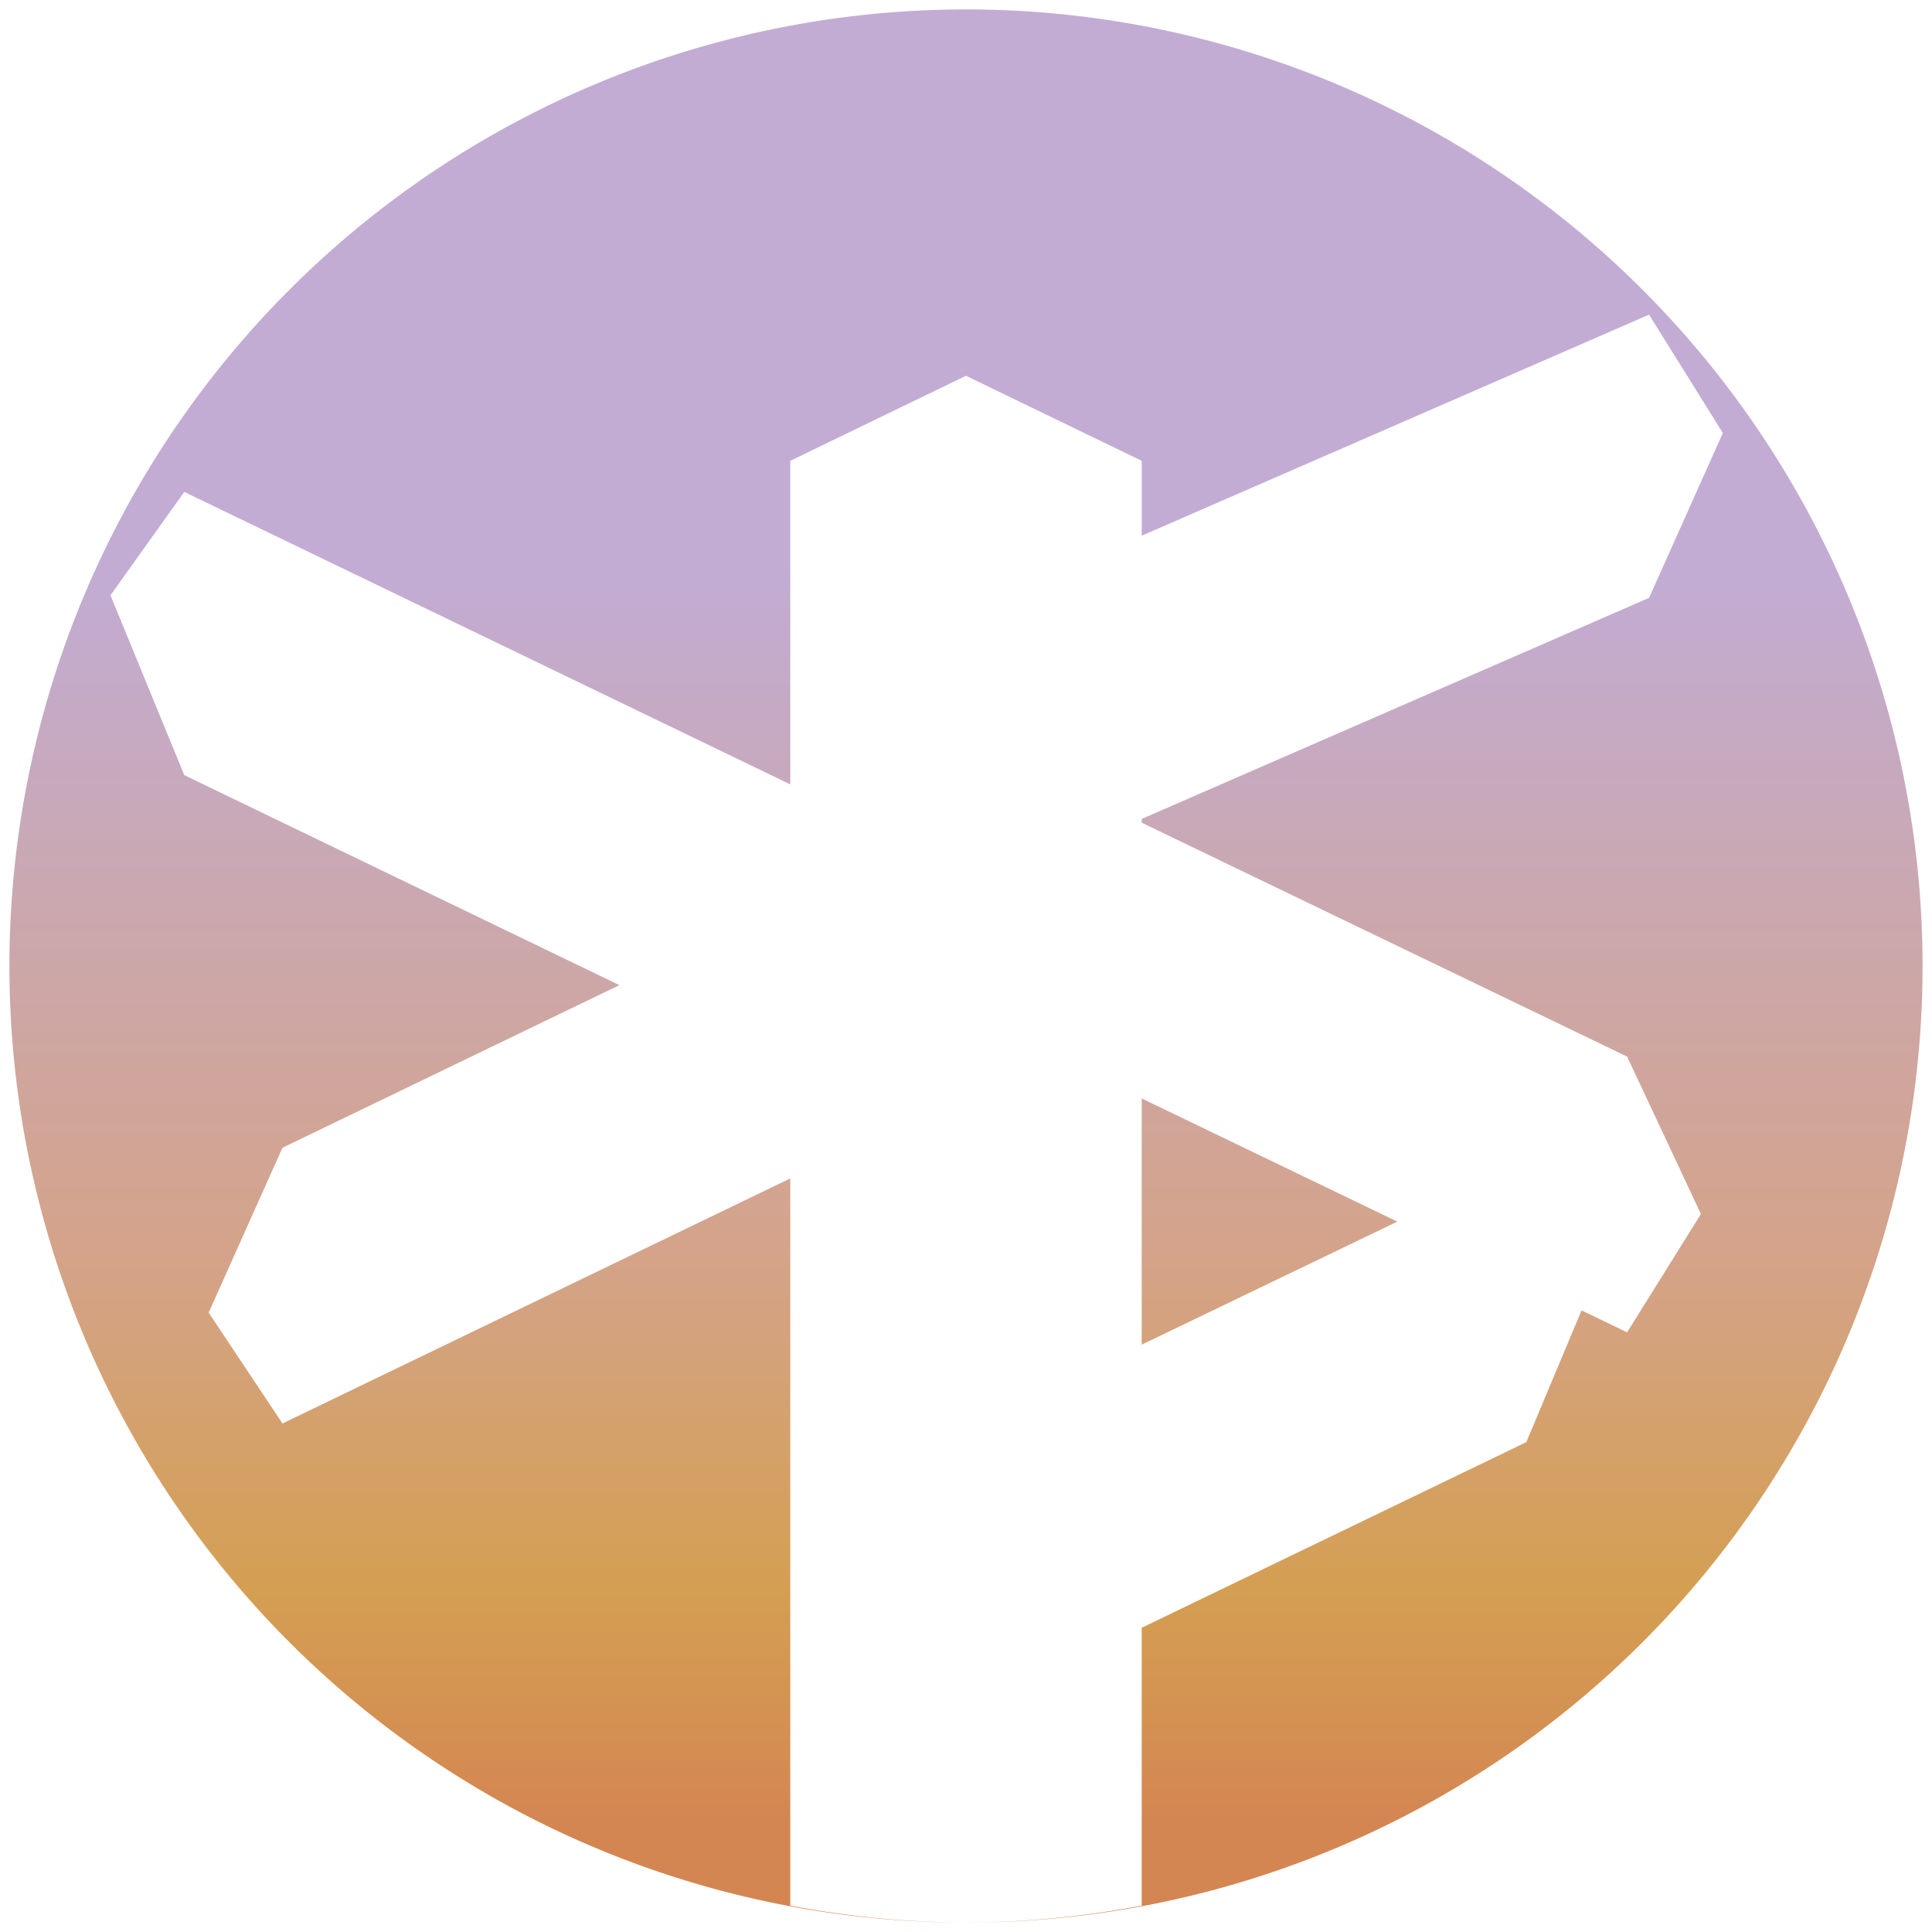 <?xml version="1.0" encoding="UTF-8" standalone="no"?>
<!-- Created with Inkscape (http://www.inkscape.org/) -->

<svg
   width="512"
   height="512"
   viewBox="0 0 135.467 135.467"
   version="1.1"
   id="svg5"
   inkscape:version="1.2.1 (9c6d41e410, 2022-07-14)"
   sodipodi:docname="icon_solid.svg"
   xmlns:inkscape="http://www.inkscape.org/namespaces/inkscape"
   xmlns:sodipodi="http://sodipodi.sourceforge.net/DTD/sodipodi-0.dtd"
   xmlns:xlink="http://www.w3.org/1999/xlink"
   xmlns="http://www.w3.org/2000/svg"
   xmlns:svg="http://www.w3.org/2000/svg">
  <sodipodi:namedview
     id="namedview7"
     pagecolor="#505050"
     bordercolor="#eeeeee"
     borderopacity="1"
     inkscape:showpageshadow="0"
     inkscape:pageopacity="0"
     inkscape:pagecheckerboard="0"
     inkscape:deskcolor="#505050"
     inkscape:document-units="mm"
     showgrid="false"
     inkscape:zoom="1"
     inkscape:cx="248.5"
     inkscape:cy="280.5"
     inkscape:window-width="1920"
     inkscape:window-height="1121"
     inkscape:window-x="290"
     inkscape:window-y="1791"
     inkscape:window-maximized="1"
     inkscape:current-layer="layer1" />
  <defs
     id="defs2">
    <linearGradient
       id="linearGradient10105">
      <stop
         style="stop-color:#d48652;stop-opacity:1;"
         offset="0.054"
         id="stop15315" />
      <stop
         style="stop-color:#d49f52;stop-opacity:1;"
         offset="0.174"
         id="stop13861" />
      <stop
         style="stop-color:#d4a389;stop-opacity:1;"
         offset="0.348"
         id="stop10111" />
      <stop
         style="stop-color:#c2acd4;stop-opacity:1;"
         offset="0.708"
         id="stop10115" />
    </linearGradient>
    <linearGradient
       inkscape:collect="always"
       xlink:href="#linearGradient10105"
       id="linearGradient10146"
       x1="0.661"
       y1="67.733"
       x2="134.805"
       y2="67.733"
       gradientUnits="userSpaceOnUse"
       spreadMethod="pad"
       gradientTransform="translate(-135.467)" />
  </defs>
  <g
     inkscape:label="Ebene 1"
     inkscape:groupmode="layer"
     id="layer1">
    <path
       id="path299"
       style="fill:url(#linearGradient10146);fill-opacity:1;fill-rule:nonzero;stroke:#ff0000;stroke-width:0;stroke-linecap:square;stroke-linejoin:round;-inkscape-stroke:none;stop-color:#000000"
       d="M -0.661 67.733 A 67.072 67.072 0 0 0 -67.733 0.661 A 67.072 67.072 0 0 0 -134.805 67.733 A 67.072 67.072 0 0 1 -133.617 55.413 L -82.627 55.413 L -99.811 19.806 L -92.038 14.631 L -80.477 19.806 L -69.075 43.431 L -54.35 12.921 L -41.742 7.746 L -34.492 12.921 L -54.999 55.413 L -32.312 55.413 L -26.348 67.733 L -32.312 80.054 L -37.563 80.054 L -22.063 115.628 L -30.36 120.802 L -41.921 115.628 L -57.421 80.054 L -57.686 80.054 L -74.086 114.089 L -85.122 119.264 L -93.42 114.089 L -91.881 110.894 L -101.118 107.023 L -114.135 80.054 L -133.617 80.054 A 67.072 67.072 0 0 1 -134.805 67.733 A 67.072 67.072 0 0 0 -67.733 134.805 A 67.072 67.072 0 0 0 -0.661 67.733 z M -77.021 80.054 L -94.284 80.054 L -85.657 97.977 L -77.021 80.054 z "
       transform="rotate(-90)" />
  </g>
</svg>
